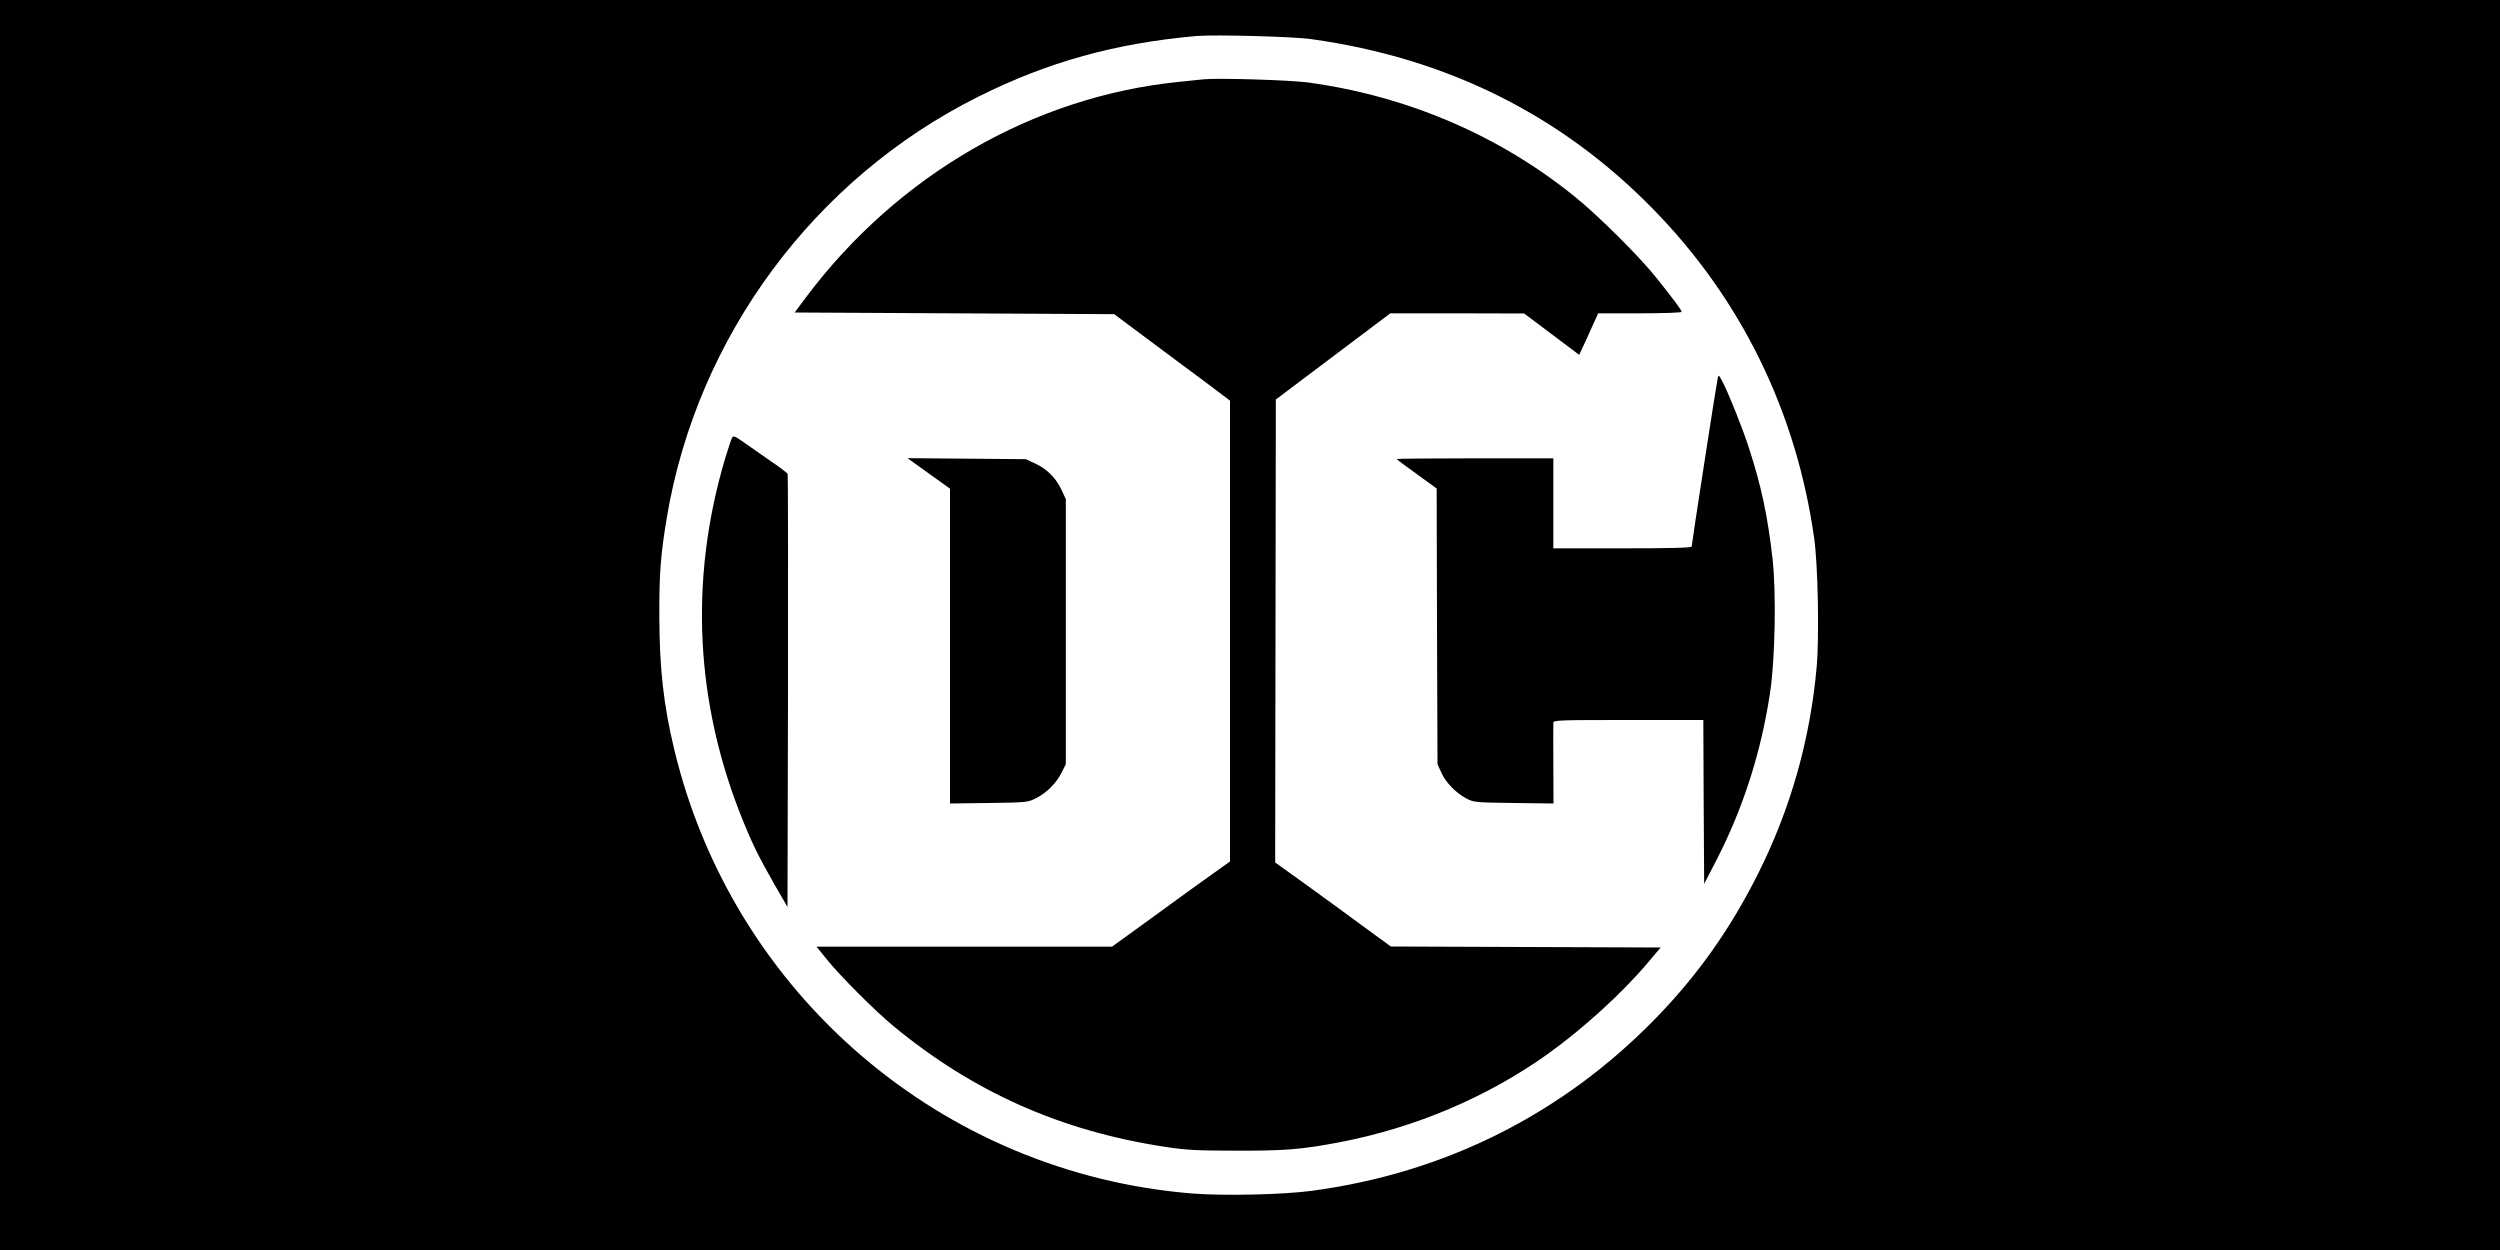 <?xml version="1.0" standalone="no"?>
<!DOCTYPE svg PUBLIC "-//W3C//DTD SVG 20010904//EN"
 "http://www.w3.org/TR/2001/REC-SVG-20010904/DTD/svg10.dtd">
<svg version="1.0" xmlns="http://www.w3.org/2000/svg"
 width="1500pt" height="750pt" viewBox="0 0 1500 750"
 preserveAspectRatio="xMidYMid meet">

<g transform="translate(0,750) scale(0.1,-0.1)"
fill="#000000" stroke="none">
<path d="M0 3750 l0 -3750 7500 0 7500 0 0 3750 0 3750 -7500 0 -7500 0 0
-3750z m7869 3515 c812 -113 1499 -455 2052 -1022 527 -539 858 -1216 964
-1973 23 -157 31 -599 15 -772 -39 -437 -157 -852 -351 -1239 -165 -330 -362
-609 -613 -867 -560 -576 -1265 -930 -2066 -1037 -170 -23 -529 -31 -716 -16
-1501 121 -2755 1194 -3108 2662 -65 269 -89 488 -90 799 -1 260 8 373 45 595
182 1085 884 2033 1869 2525 416 208 822 321 1310 364 107 9 580 -3 689 -19z"/>
<path d="M7220 7024 c-19 -2 -84 -9 -145 -15 -873 -88 -1688 -558 -2240 -1294
l-67 -90 958 -5 959 -5 220 -164 c121 -90 277 -207 348 -259 l127 -96 0 -1382
0 -1383 -122 -87 c-68 -48 -154 -111 -193 -139 -38 -28 -143 -104 -231 -168
l-162 -117 -886 0 -887 0 63 -78 c82 -101 290 -309 398 -398 478 -395 1004
-630 1630 -725 122 -19 189 -23 425 -23 296 -1 392 7 620 50 455 87 887 270
1253 531 213 153 448 367 600 548 l76 90 -810 3 -809 3 -170 124 c-93 69 -250
183 -347 253 l-177 127 2 1389 2 1389 344 259 343 258 402 0 401 -1 165 -124
165 -124 22 47 c13 26 38 82 57 125 l35 77 250 0 c138 0 251 4 251 9 0 9 -40
64 -149 201 -99 125 -347 373 -491 489 -454 368 -1004 604 -1600 686 -109 15
-550 28 -630 19z"/>
<path d="M10306 5230 c-7 -30 -156 -994 -156 -1009 0 -8 -129 -11 -415 -11
l-415 0 0 270 0 270 -470 0 c-258 0 -470 -2 -470 -4 0 -2 54 -43 120 -90 l120
-87 2 -827 3 -827 23 -51 c27 -60 89 -123 152 -156 43 -22 56 -23 283 -26
l238 -3 -1 233 c0 128 -1 241 0 251 0 16 28 17 450 17 l450 0 2 -491 3 -492
72 139 c162 314 271 654 324 1012 30 199 37 605 14 802 -29 254 -67 434 -141
661 -37 115 -118 319 -158 397 -23 44 -25 45 -30 22z"/>
<path d="M4392 4873 c-5 -10 -23 -65 -41 -123 -218 -734 -180 -1476 112 -2187
58 -141 90 -204 185 -372 l77 -133 3 1293 c1 712 0 1299 -2 1305 -2 6 -44 38
-93 71 -48 34 -120 84 -160 112 -64 45 -73 49 -81 34z"/>
<path d="M5573 4659 l127 -91 0 -945 0 -944 233 3 c224 3 234 4 282 28 64 32
124 92 155 155 l25 50 0 795 0 795 -26 56 c-33 71 -87 125 -158 158 l-56 26
-355 3 -355 3 128 -92z"/>
</g>
</svg>
